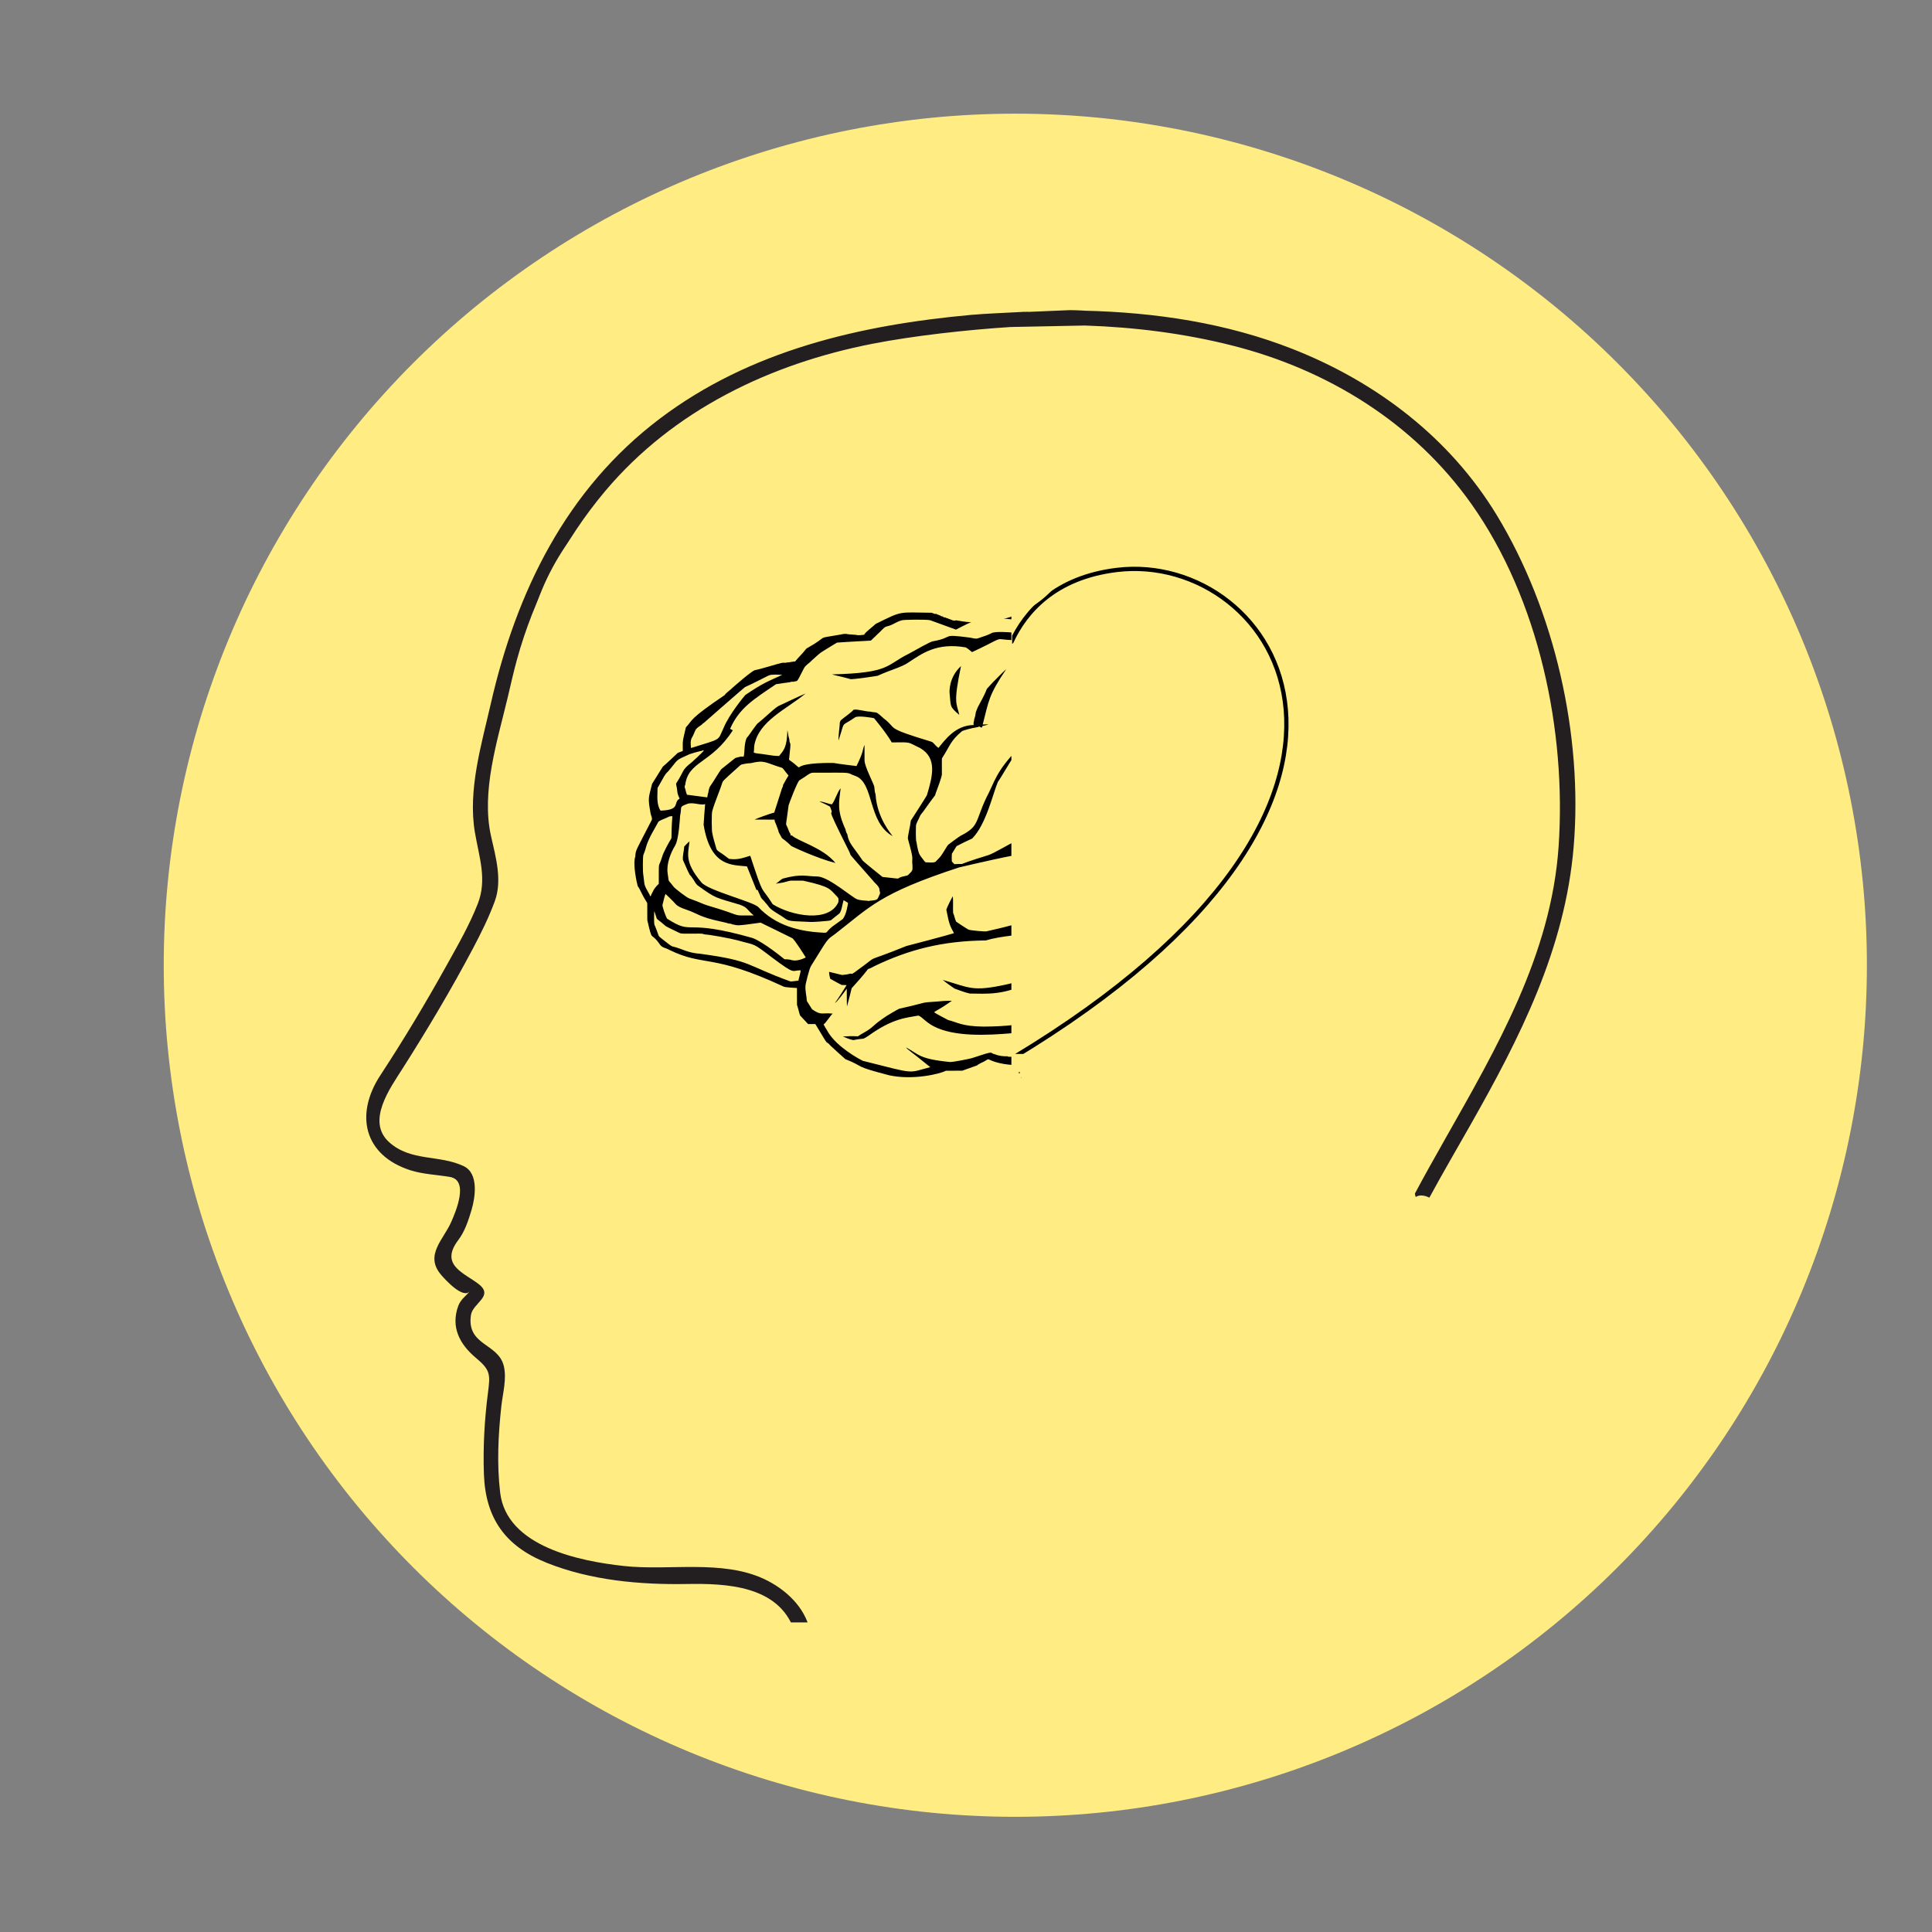<svg xmlns="http://www.w3.org/2000/svg" xmlns:xlink="http://www.w3.org/1999/xlink" width="500" zoomAndPan="magnify" viewBox="0 0 375 375" height="500" preserveAspectRatio="xMidYMid meet" version="1.0"><rect x="0" y="0" width="375" height="375" fill="#808080" stroke="none"/><defs><clipPath id="id1"><path d="M 31.781 22.062 L 362.363 22.062 L 362.363 352.645 L 31.781 352.645 Z M 31.781 22.062 " clip-rule="nonzero"/></clipPath><clipPath id="id2"><path d="M 71 60.008 L 305.898 60.008 L 305.898 314.906 L 71 314.906 Z M 71 60.008 " clip-rule="nonzero"/></clipPath><clipPath id="id3"><path d="M 101.52 85.023 L 197.195 85.023 L 197.195 180.699 L 101.52 180.699 Z M 101.52 85.023 " clip-rule="nonzero"/></clipPath><clipPath id="id4"><path d="M 131.477 141.543 L 209.305 141.543 L 209.305 219.367 L 131.477 219.367 Z M 131.477 141.543 " clip-rule="nonzero"/></clipPath><clipPath id="id5"><path d="M 149.281 80.832 L 201.402 80.832 L 201.402 132.953 L 149.281 132.953 Z M 149.281 80.832 " clip-rule="nonzero"/></clipPath><clipPath id="id6"><path d="M 123.059 114.277 L 196.309 114.277 L 196.309 212.801 L 123.059 212.801 Z M 123.059 114.277 " clip-rule="nonzero"/></clipPath><clipPath id="id7"><path d="M 161.141 121.156 L 196.309 121.156 L 196.309 133.531 L 161.141 133.531 Z M 161.141 121.156 " clip-rule="nonzero"/></clipPath><clipPath id="id8"><path d="M 182.082 185 L 196.309 185 L 196.309 194.457 L 182.082 194.457 Z M 182.082 185 " clip-rule="nonzero"/></clipPath><clipPath id="id9"><path d="M 163.043 194 L 196.309 194 L 196.309 202 L 163.043 202 Z M 163.043 194 " clip-rule="nonzero"/></clipPath><clipPath id="id10"><path d="M 190.652 199.219 L 294 199.219 L 294 337 L 190.652 337 Z M 190.652 199.219 " clip-rule="nonzero"/></clipPath><clipPath id="id11"><path d="M 187.32 216.258 L 265.449 196.121 L 297.344 319.887 L 219.215 340.023 Z M 187.32 216.258 " clip-rule="nonzero"/></clipPath><clipPath id="id12"><path d="M 130.676 208 L 210.645 208 L 210.645 254 L 130.676 254 Z M 130.676 208 " clip-rule="nonzero"/></clipPath><clipPath id="id13"><path d="M 127.137 224.988 L 205.27 204.852 L 213.645 237.352 L 135.512 257.484 Z M 127.137 224.988 " clip-rule="nonzero"/></clipPath><clipPath id="id14"><path d="M 197.039 85.023 L 277.723 85.023 L 277.723 219.254 L 197.039 219.254 Z M 197.039 85.023 " clip-rule="nonzero"/></clipPath><clipPath id="id15"><path d="M 196.457 110 L 250.629 110 L 250.629 204.566 L 196.457 204.566 Z M 196.457 110 " clip-rule="nonzero"/></clipPath><clipPath id="id16"><path d="M 169.672 80.832 L 209.656 80.832 L 209.656 120.816 L 169.672 120.816 Z M 169.672 80.832 " clip-rule="nonzero"/></clipPath></defs><g clip-path="url(#id1)"><path fill="#ffec83" d="M 362.363 187.352 C 362.363 190.055 362.297 192.758 362.164 195.465 C 362.031 198.168 361.832 200.863 361.566 203.555 C 361.301 206.246 360.969 208.93 360.57 211.605 C 360.176 214.281 359.711 216.945 359.184 219.598 C 358.66 222.254 358.066 224.891 357.406 227.516 C 356.754 230.141 356.031 232.742 355.246 235.336 C 354.457 237.922 353.609 240.488 352.699 243.035 C 351.789 245.586 350.812 248.105 349.781 250.609 C 348.746 253.105 347.648 255.578 346.492 258.023 C 345.336 260.469 344.121 262.883 342.844 265.27 C 341.57 267.656 340.238 270.008 338.848 272.328 C 337.457 274.648 336.008 276.934 334.508 279.184 C 333.004 281.434 331.445 283.641 329.832 285.816 C 328.223 287.988 326.559 290.121 324.844 292.215 C 323.129 294.305 321.359 296.348 319.543 298.352 C 317.727 300.359 315.859 302.316 313.949 304.23 C 312.039 306.145 310.078 308.008 308.074 309.824 C 306.07 311.641 304.02 313.406 301.93 315.125 C 299.84 316.84 297.707 318.504 295.535 320.117 C 293.363 321.727 291.148 323.285 288.898 324.785 C 286.652 326.289 284.367 327.734 282.047 329.125 C 279.727 330.516 277.375 331.852 274.988 333.129 C 272.605 334.402 270.188 335.617 267.742 336.773 C 265.297 337.934 262.824 339.023 260.324 340.062 C 257.828 341.098 255.301 342.07 252.758 342.98 C 250.211 343.895 247.641 344.742 245.051 345.527 C 242.465 346.309 239.859 347.031 237.23 347.691 C 234.609 348.348 231.969 348.941 229.32 349.469 C 226.664 349.996 224 350.457 221.324 350.855 C 218.648 351.254 215.965 351.582 213.273 351.848 C 210.578 352.113 207.883 352.312 205.18 352.441 C 202.48 352.578 199.777 352.645 197.074 352.645 C 194.367 352.645 191.664 352.578 188.961 352.441 C 186.258 352.312 183.562 352.113 180.871 351.848 C 178.18 351.582 175.492 351.254 172.82 350.855 C 170.141 350.457 167.48 349.996 164.824 349.469 C 162.172 348.941 159.531 348.348 156.91 347.691 C 154.285 347.031 151.68 346.309 149.09 345.527 C 146.504 344.742 143.934 343.895 141.387 342.98 C 138.84 342.07 136.316 341.098 133.816 340.062 C 131.316 339.023 128.844 337.934 126.402 336.773 C 123.957 335.617 121.539 334.402 119.152 333.129 C 116.766 331.852 114.418 330.516 112.098 329.125 C 109.777 327.734 107.488 326.289 105.242 324.785 C 102.992 323.285 100.781 321.727 98.609 320.117 C 96.438 318.504 94.301 316.84 92.211 315.125 C 90.121 313.406 88.074 311.641 86.07 309.824 C 84.062 308.008 82.105 306.145 80.191 304.23 C 78.281 302.316 76.414 300.359 74.602 298.352 C 72.781 296.348 71.016 294.305 69.301 292.211 C 67.582 290.121 65.922 287.988 64.309 285.816 C 62.695 283.641 61.137 281.434 59.637 279.184 C 58.133 276.934 56.688 274.648 55.297 272.328 C 53.906 270.008 52.574 267.656 51.297 265.27 C 50.023 262.883 48.809 260.469 47.648 258.023 C 46.492 255.578 45.398 253.105 44.363 250.605 C 43.328 248.105 42.355 245.586 41.445 243.035 C 40.531 240.488 39.684 237.922 38.895 235.336 C 38.113 232.742 37.391 230.141 36.734 227.516 C 36.078 224.891 35.48 222.254 34.957 219.598 C 34.43 216.945 33.965 214.281 33.57 211.605 C 33.172 208.93 32.844 206.246 32.578 203.555 C 32.309 200.863 32.113 198.168 31.98 195.465 C 31.844 192.758 31.781 190.055 31.781 187.352 C 31.781 184.648 31.844 181.945 31.98 179.242 C 32.113 176.539 32.309 173.844 32.578 171.148 C 32.844 168.457 33.172 165.777 33.57 163.098 C 33.965 160.426 34.43 157.758 34.957 155.105 C 35.48 152.453 36.078 149.816 36.734 147.191 C 37.391 144.566 38.113 141.961 38.895 139.371 C 39.684 136.781 40.531 134.215 41.445 131.668 C 42.355 129.121 43.328 126.598 44.363 124.098 C 45.398 121.598 46.492 119.129 47.648 116.68 C 48.809 114.234 50.023 111.82 51.297 109.434 C 52.574 107.051 53.906 104.695 55.297 102.375 C 56.688 100.055 58.133 97.77 59.637 95.523 C 61.137 93.273 62.695 91.062 64.309 88.887 C 65.922 86.715 67.582 84.586 69.301 82.492 C 71.016 80.402 72.781 78.355 74.602 76.352 C 76.414 74.348 78.281 72.387 80.191 70.477 C 82.105 68.562 84.062 66.699 86.07 64.879 C 88.074 63.062 90.121 61.297 92.211 59.578 C 94.301 57.867 96.438 56.199 98.609 54.59 C 100.781 52.98 102.992 51.422 105.242 49.918 C 107.488 48.418 109.777 46.969 112.098 45.578 C 114.418 44.188 116.766 42.852 119.152 41.578 C 121.539 40.301 123.957 39.086 126.402 37.93 C 128.844 36.773 131.316 35.68 133.816 34.641 C 136.316 33.609 138.84 32.633 141.387 31.723 C 143.934 30.812 146.504 29.965 149.09 29.18 C 151.68 28.395 154.285 27.672 156.91 27.016 C 159.531 26.355 162.172 25.766 164.824 25.238 C 167.48 24.711 170.141 24.25 172.82 23.852 C 175.492 23.453 178.18 23.121 180.871 22.855 C 183.562 22.594 186.258 22.391 188.961 22.262 C 191.664 22.129 194.367 22.062 197.074 22.062 C 199.777 22.062 202.48 22.129 205.18 22.262 C 207.883 22.391 210.578 22.594 213.273 22.855 C 215.965 23.121 218.648 23.453 221.324 23.852 C 224 24.25 226.664 24.711 229.32 25.238 C 231.969 25.766 234.609 26.355 237.23 27.016 C 239.859 27.672 242.465 28.395 245.051 29.18 C 247.641 29.965 250.211 30.812 252.758 31.723 C 255.301 32.633 257.828 33.609 260.324 34.641 C 262.824 35.68 265.297 36.773 267.742 37.93 C 270.188 39.086 272.605 40.301 274.988 41.578 C 277.375 42.852 279.727 44.188 282.047 45.578 C 284.367 46.969 286.652 48.418 288.898 49.918 C 291.148 51.422 293.363 52.98 295.535 54.59 C 297.707 56.199 299.84 57.867 301.93 59.578 C 304.02 61.297 306.07 63.062 308.074 64.879 C 310.078 66.699 312.039 68.562 313.949 70.477 C 315.859 72.387 317.727 74.348 319.543 76.352 C 321.359 78.355 323.129 80.402 324.844 82.492 C 326.559 84.586 328.223 86.715 329.832 88.887 C 331.445 91.062 333.004 93.273 334.508 95.523 C 336.008 97.77 337.457 100.055 338.848 102.375 C 340.238 104.695 341.57 107.051 342.844 109.434 C 344.121 111.82 345.336 114.234 346.492 116.68 C 347.648 119.129 348.746 121.598 349.781 124.098 C 350.812 126.598 351.789 129.121 352.699 131.668 C 353.609 134.215 354.457 136.781 355.246 139.371 C 356.031 141.961 356.754 144.566 357.406 147.191 C 358.066 149.816 358.66 152.453 359.184 155.105 C 359.711 157.758 360.176 160.426 360.57 163.098 C 360.969 165.777 361.301 168.457 361.566 171.148 C 361.832 173.844 362.031 176.539 362.164 179.242 C 362.297 181.945 362.363 184.648 362.363 187.352 Z M 362.363 187.352 " fill-opacity="1" fill-rule="nonzero"/></g><g clip-path="url(#id2)"><path fill="#231f20" d="M 307.691 375.762 C 299.984 360.977 292.508 346.074 285.094 331.133 C 276.266 313.348 265.703 293.859 264.961 273.48 C 264.891 271.621 264.758 267.801 264.625 267.684 C 264.633 260.188 264.523 252.488 261.859 245.25 C 259.008 237.504 252.383 232.035 246.391 227.512 C 239.32 222.176 231.465 217.625 223.664 214.352 C 219.695 212.688 215.516 211.406 211.473 210.16 L 209.691 209.613 C 207.25 208.855 205.227 208.207 203.312 207.57 C 201.23 206.879 198.859 206.039 198.602 205.871 L 198.422 205.742 C 198.375 205.699 198.316 205.66 198.234 205.617 L 198.129 205.566 C 178.418 198.402 162.195 188.215 149.918 175.297 C 138.367 163.137 127.41 143.562 131.309 125.09 C 134.273 111.047 145.957 98.492 160.391 93.852 C 163.484 92.859 166.652 92.352 169.809 92.352 C 173.742 92.352 177.492 93.129 180.945 94.668 C 188.008 97.805 193.531 104.496 197.375 114.547 C 197.566 115.047 198.023 115.359 198.57 115.359 L 198.676 115.359 C 199.223 115.359 199.68 115.047 199.875 114.547 C 203.715 104.496 209.246 97.805 216.305 94.668 C 219.758 93.129 223.508 92.352 227.441 92.352 C 230.594 92.352 233.762 92.859 236.855 93.852 C 251.289 98.492 262.973 111.047 265.941 125.09 C 269.836 143.562 258.879 163.137 247.328 175.297 C 244.02 178.777 232.344 187.398 226.73 191.531 C 225.703 192.289 224.891 192.891 224.379 193.273 C 221.961 195.086 219.406 196.793 216.93 198.441 C 214.777 199.883 189.301 214 187.176 215.555 C 186.715 215.891 186.535 216.461 186.711 217.004 C 186.887 217.527 187.328 217.875 187.816 217.879 C 188.051 217.879 188.285 217.793 188.496 217.641 C 190.875 215.914 216.605 201.605 219.008 199.992 C 220.48 199.004 221.957 198.016 223.418 197.004 C 223.77 196.762 224.34 196.395 225.102 195.914 C 246.832 182.062 260.281 167.359 265.066 152.207 C 270.98 133.504 269.953 121.082 261.527 109.328 C 253.203 97.727 240.605 90.281 228.641 89.891 C 228.293 89.879 227.941 89.871 227.598 89.871 C 214.988 89.871 204.73 97.414 198.625 111.129 C 192.523 97.414 182.262 89.871 169.652 89.871 C 169.305 89.871 168.957 89.879 168.605 89.891 C 156.648 90.281 144.047 97.727 135.723 109.328 C 127.246 121.156 126.02 135.988 132.188 152.23 C 137.949 167.398 149.555 180.977 166.699 192.586 C 175.254 198.387 185.242 203.418 196.387 207.551 C 196.871 208.047 199.074 208.902 208.488 211.828 L 209.008 211.988 C 219.98 215.398 228.168 218.875 235.551 223.25 C 243.473 227.938 252.266 233.824 257.477 241.91 C 262.246 249.324 262.199 258.973 262.16 267.484 L 262.156 268.492 C 262.039 270.148 261.992 271.809 262.035 273.48 C 262.516 291.859 271.371 309.914 279.301 326.02 C 287.512 342.676 295.848 359.281 304.402 375.762 L 143.32 375.762 C 149.656 367.832 153.25 357.156 155.41 347.551 C 157.551 338.051 159.207 326.141 157.219 316.531 C 156.266 311.918 152.41 308.406 148.32 306.488 C 140.148 302.668 129.879 304.922 121.113 303.961 C 112.574 303.031 98.332 300.23 97.082 289.727 C 96.418 284.18 96.707 278.422 97.316 272.883 C 97.594 270.383 98.402 267.578 97.77 265.07 C 96.648 260.676 90.523 261.191 91.414 255.234 C 91.762 252.918 95.938 251.59 92.914 249.246 C 90.102 247.07 85.277 245.551 88.941 240.711 C 90.23 239.02 90.945 236.812 91.539 234.801 C 92.254 232.371 92.941 227.762 90.031 226.363 C 85.312 224.086 79.773 225.512 75.539 221.703 C 71.008 217.625 75.758 211.16 78.176 207.348 C 83 199.758 87.617 192 91.824 184.051 C 93.387 181.09 94.891 178.07 96.043 174.914 C 97.531 170.844 96.215 166.332 95.305 162.273 C 93.375 153.633 96.516 143.898 98.523 135.465 C 99.109 132.996 99.66 130.512 100.332 128.062 C 103.633 116.062 109.48 104.801 117.496 95.285 C 130.715 79.594 149.516 70.59 169.379 66.719 C 177.398 65.156 187.574 64.031 196.117 63.473 L 210.574 63.184 C 220.258 63.504 229.863 64.711 239.184 67.07 C 257.75 71.766 274.461 82.086 285.602 97.828 C 298.734 116.367 304.059 141.945 302.523 164.324 C 301.082 185.316 290.48 203.438 280.367 221.312 C 278.383 224.82 276.348 228.426 274.395 232.113 C 274.52 232.188 274.645 232.266 274.773 232.336 C 275.559 231.855 276.504 232.004 277.441 232.461 C 280.043 227.664 282.773 223.004 285.332 218.488 C 295.023 201.402 303.785 184.23 305.449 164.324 C 307.254 142.73 301.785 118.547 290.527 99.996 C 281.395 84.961 267.195 74.16 250.969 67.77 C 238.121 62.703 224.293 60.625 210.453 60.305 L 210.453 60.297 C 210.453 60.297 208.672 60.191 207.664 60.199 L 207.668 60.195 L 207.648 60.199 C 207.438 60.199 207.258 60.207 207.137 60.219 L 199.656 60.535 C 199.656 60.504 199.125 60.535 198.523 60.535 L 198.434 60.535 L 198.379 60.547 C 195.73 60.688 191.082 60.883 188.531 61.113 C 166.988 63.078 145.656 67.984 128.105 81.234 C 109.875 94.996 100.211 114.898 95.254 136.625 C 93.434 144.586 90.789 153.363 92.176 161.551 C 92.988 166.379 94.59 170.703 92.73 175.434 C 91.098 179.605 88.801 183.574 86.625 187.484 C 82.621 194.695 78.352 201.805 73.832 208.703 C 68.805 216.355 70.664 224.246 79.625 227.137 C 82.121 227.938 84.781 228.004 87.348 228.449 C 91.074 229.098 88.445 235.207 87.594 237.156 C 86.102 240.598 82.355 243.602 85.605 247.43 C 86.418 248.379 89.871 252.207 91.199 250.625 C 90.391 251.59 89.398 252.238 88.941 253.492 C 87.465 257.574 89.203 260.902 92.355 263.547 C 95.191 265.918 95.18 266.727 94.719 270.293 C 94.035 275.566 93.746 280.789 93.926 286.109 C 94.219 294.672 98.062 300.125 106.125 303.344 C 114.691 306.762 124.199 307.613 133.352 307.453 C 140.996 307.32 151.023 307.754 154.113 316.309 C 155.301 319.605 154.742 323.832 154.727 327.27 C 154.699 333.832 153.941 340.363 152.59 346.773 C 150.887 354.871 147.922 362.742 143.688 369.859 C 142.465 371.906 141.117 373.996 139.488 375.762 C 138.887 376.418 139.488 379.074 139.488 379.074 L 308.031 379.074 L 308.031 375.762 L 307.691 375.762 " fill-opacity="1" fill-rule="nonzero"/></g><g clip-path="url(#id3)"><path fill="#ffec83" d="M 197.195 132.863 C 197.195 134.426 197.117 135.992 196.965 137.551 C 196.812 139.109 196.582 140.656 196.277 142.195 C 195.973 143.73 195.59 145.25 195.137 146.746 C 194.684 148.246 194.152 149.723 193.555 151.168 C 192.957 152.617 192.289 154.027 191.547 155.41 C 190.809 156.797 190.004 158.133 189.133 159.441 C 188.262 160.742 187.332 161.996 186.336 163.211 C 185.344 164.418 184.293 165.578 183.184 166.688 C 182.074 167.797 180.918 168.848 179.707 169.84 C 178.496 170.832 177.238 171.766 175.938 172.637 C 174.633 173.508 173.293 174.312 171.91 175.051 C 170.527 175.789 169.113 176.457 167.664 177.059 C 166.219 177.656 164.742 178.188 163.242 178.641 C 161.746 179.094 160.227 179.477 158.691 179.781 C 157.152 180.086 155.605 180.316 154.047 180.469 C 152.488 180.621 150.922 180.699 149.359 180.699 C 147.793 180.699 146.227 180.621 144.668 180.469 C 143.109 180.316 141.562 180.086 140.023 179.781 C 138.488 179.477 136.973 179.094 135.473 178.641 C 133.973 178.188 132.496 177.656 131.051 177.059 C 129.605 176.457 128.191 175.789 126.809 175.051 C 125.426 174.312 124.086 173.508 122.781 172.637 C 121.477 171.766 120.223 170.832 119.008 169.84 C 117.801 168.848 116.641 167.797 115.531 166.688 C 114.426 165.578 113.371 164.418 112.379 163.211 C 111.387 161.996 110.453 160.742 109.582 159.441 C 108.711 158.133 107.91 156.797 107.168 155.41 C 106.43 154.027 105.758 152.617 105.16 151.168 C 104.562 149.723 104.035 148.246 103.582 146.746 C 103.125 145.25 102.742 143.73 102.438 142.195 C 102.133 140.656 101.902 139.109 101.75 137.551 C 101.598 135.992 101.52 134.426 101.52 132.863 C 101.52 131.297 101.598 129.73 101.75 128.172 C 101.902 126.613 102.133 125.062 102.438 123.527 C 102.742 121.992 103.125 120.473 103.582 118.977 C 104.035 117.477 104.562 116 105.16 114.555 C 105.758 113.109 106.43 111.691 107.168 110.312 C 107.91 108.926 108.711 107.586 109.582 106.285 C 110.453 104.98 111.387 103.727 112.379 102.512 C 113.371 101.301 114.426 100.145 115.531 99.035 C 116.641 97.926 117.801 96.875 119.008 95.883 C 120.223 94.891 121.477 93.957 122.781 93.086 C 124.086 92.215 125.426 91.41 126.809 90.672 C 128.191 89.934 129.605 89.262 131.051 88.664 C 132.496 88.066 133.973 87.539 135.473 87.082 C 136.973 86.629 138.488 86.246 140.023 85.941 C 141.562 85.637 143.109 85.406 144.668 85.254 C 146.227 85.102 147.793 85.023 149.359 85.023 C 150.922 85.023 152.488 85.102 154.047 85.254 C 155.605 85.406 157.152 85.637 158.691 85.941 C 160.227 86.246 161.746 86.629 163.242 87.082 C 164.742 87.539 166.219 88.066 167.664 88.664 C 169.113 89.262 170.527 89.934 171.91 90.672 C 173.293 91.41 174.633 92.215 175.938 93.086 C 177.238 93.957 178.496 94.891 179.707 95.883 C 180.918 96.875 182.074 97.926 183.184 99.035 C 184.293 100.145 185.344 101.301 186.336 102.512 C 187.332 103.727 188.262 104.98 189.133 106.285 C 190.004 107.586 190.809 108.926 191.547 110.312 C 192.289 111.691 192.957 113.109 193.555 114.555 C 194.152 116 194.684 117.477 195.137 118.977 C 195.59 120.473 195.973 121.992 196.277 123.527 C 196.582 125.062 196.812 126.613 196.965 128.172 C 197.117 129.73 197.195 131.297 197.195 132.863 Z M 197.195 132.863 " fill-opacity="1" fill-rule="nonzero"/></g><g clip-path="url(#id4)"><path fill="#ffec83" d="M 209.305 180.453 C 209.305 181.727 209.242 182.996 209.113 184.266 C 208.992 185.535 208.805 186.793 208.559 188.043 C 208.309 189.293 208 190.527 207.629 191.746 C 207.258 192.969 206.828 194.164 206.34 195.344 C 205.852 196.523 205.309 197.672 204.707 198.797 C 204.109 199.922 203.453 201.012 202.746 202.07 C 202.039 203.133 201.277 204.152 200.473 205.141 C 199.66 206.125 198.805 207.066 197.906 207.969 C 197.008 208.867 196.062 209.723 195.078 210.531 C 194.09 211.344 193.066 212.102 192.008 212.809 C 190.949 213.516 189.859 214.172 188.734 214.77 C 187.609 215.375 186.461 215.918 185.281 216.402 C 184.105 216.891 182.906 217.32 181.684 217.691 C 180.465 218.062 179.23 218.371 177.98 218.621 C 176.73 218.863 175.477 219.055 174.203 219.176 C 172.934 219.305 171.668 219.367 170.391 219.367 C 169.117 219.367 167.844 219.305 166.574 219.176 C 165.309 219.055 164.051 218.863 162.797 218.621 C 161.547 218.371 160.312 218.062 159.094 217.691 C 157.875 217.32 156.676 216.891 155.496 216.402 C 154.324 215.918 153.168 215.375 152.047 214.77 C 150.922 214.172 149.832 213.516 148.77 212.809 C 147.711 212.102 146.688 211.344 145.707 210.531 C 144.719 209.723 143.777 208.867 142.875 207.969 C 141.973 207.066 141.117 206.125 140.309 205.141 C 139.504 204.152 138.746 203.133 138.035 202.07 C 137.328 201.012 136.672 199.922 136.07 198.797 C 135.473 197.672 134.93 196.523 134.438 195.344 C 133.953 194.164 133.523 192.969 133.152 191.746 C 132.785 190.527 132.477 189.293 132.227 188.043 C 131.977 186.793 131.789 185.535 131.664 184.266 C 131.543 182.996 131.477 181.727 131.477 180.453 C 131.477 179.18 131.543 177.906 131.664 176.641 C 131.789 175.371 131.977 174.109 132.227 172.859 C 132.477 171.609 132.785 170.375 133.152 169.156 C 133.523 167.938 133.953 166.738 134.438 165.562 C 134.93 164.387 135.473 163.234 136.07 162.109 C 136.672 160.988 137.328 159.895 138.035 158.832 C 138.746 157.773 139.504 156.75 140.309 155.766 C 141.117 154.781 141.973 153.84 142.875 152.934 C 143.777 152.035 144.719 151.18 145.707 150.375 C 146.688 149.562 147.711 148.809 148.77 148.098 C 149.832 147.391 150.922 146.734 152.047 146.133 C 153.168 145.535 154.324 144.988 155.496 144.5 C 156.676 144.016 157.875 143.586 159.094 143.215 C 160.312 142.848 161.547 142.539 162.797 142.289 C 164.051 142.039 165.309 141.855 166.574 141.727 C 167.844 141.602 169.117 141.543 170.391 141.543 C 171.668 141.543 172.934 141.602 174.203 141.727 C 175.477 141.855 176.73 142.039 177.98 142.289 C 179.23 142.539 180.465 142.848 181.684 143.215 C 182.906 143.586 184.105 144.016 185.281 144.5 C 186.461 144.988 187.609 145.535 188.734 146.133 C 189.859 146.734 190.949 147.391 192.008 148.098 C 193.066 148.809 194.09 149.562 195.078 150.375 C 196.062 151.18 197.008 152.035 197.906 152.934 C 198.805 153.84 199.66 154.781 200.473 155.766 C 201.277 156.75 202.039 157.773 202.746 158.832 C 203.453 159.895 204.109 160.988 204.707 162.109 C 205.309 163.234 205.852 164.387 206.34 165.562 C 206.828 166.738 207.258 167.938 207.629 169.156 C 208 170.375 208.309 171.609 208.559 172.859 C 208.805 174.109 208.992 175.371 209.113 176.641 C 209.242 177.906 209.305 179.18 209.305 180.453 Z M 209.305 180.453 " fill-opacity="1" fill-rule="nonzero"/></g><g clip-path="url(#id5)"><path fill="#ffec83" d="M 201.402 106.895 C 201.402 107.746 201.359 108.598 201.277 109.445 C 201.195 110.297 201.066 111.141 200.898 111.977 C 200.734 112.812 200.527 113.641 200.277 114.457 C 200.031 115.273 199.742 116.074 199.418 116.863 C 199.09 117.652 198.723 118.426 198.324 119.176 C 197.922 119.93 197.48 120.66 197.012 121.371 C 196.535 122.082 196.027 122.766 195.484 123.422 C 194.941 124.086 194.371 124.719 193.766 125.32 C 193.164 125.922 192.531 126.496 191.875 127.039 C 191.211 127.578 190.527 128.086 189.816 128.559 C 189.109 129.035 188.379 129.473 187.625 129.875 C 186.871 130.277 186.102 130.641 185.316 130.969 C 184.527 131.297 183.723 131.582 182.906 131.832 C 182.086 132.078 181.262 132.285 180.426 132.453 C 179.586 132.621 178.742 132.742 177.895 132.828 C 177.043 132.91 176.191 132.953 175.34 132.953 C 174.484 132.953 173.633 132.91 172.785 132.828 C 171.934 132.742 171.094 132.621 170.258 132.453 C 169.418 132.285 168.59 132.078 167.773 131.832 C 166.957 131.582 166.156 131.297 165.367 130.969 C 164.578 130.641 163.809 130.277 163.055 129.875 C 162.305 129.473 161.57 129.035 160.859 128.559 C 160.152 128.086 159.465 127.578 158.809 127.039 C 158.148 126.496 157.516 125.922 156.91 125.32 C 156.309 124.719 155.734 124.086 155.195 123.422 C 154.652 122.766 154.145 122.082 153.672 121.371 C 153.195 120.66 152.758 119.93 152.355 119.176 C 151.953 118.426 151.59 117.652 151.262 116.863 C 150.934 116.074 150.648 115.273 150.402 114.457 C 150.152 113.641 149.945 112.812 149.777 111.977 C 149.613 111.141 149.488 110.297 149.406 109.445 C 149.32 108.598 149.281 107.746 149.281 106.895 C 149.281 106.039 149.32 105.188 149.406 104.34 C 149.488 103.488 149.613 102.645 149.777 101.805 C 149.945 100.969 150.152 100.145 150.402 99.324 C 150.648 98.512 150.934 97.707 151.262 96.918 C 151.59 96.133 151.953 95.359 152.355 94.605 C 152.758 93.855 153.195 93.121 153.672 92.414 C 154.145 91.703 154.652 91.02 155.195 90.359 C 155.734 89.699 156.309 89.066 156.91 88.465 C 157.516 87.859 158.148 87.289 158.809 86.746 C 159.465 86.207 160.152 85.695 160.859 85.223 C 161.57 84.75 162.305 84.309 163.055 83.906 C 163.809 83.508 164.578 83.141 165.367 82.816 C 166.156 82.488 166.957 82.199 167.773 81.953 C 168.59 81.707 169.418 81.5 170.258 81.332 C 171.094 81.164 171.934 81.039 172.785 80.957 C 173.633 80.875 174.484 80.832 175.34 80.832 C 176.191 80.832 177.043 80.875 177.895 80.957 C 178.742 81.039 179.586 81.164 180.426 81.332 C 181.262 81.5 182.086 81.707 182.906 81.953 C 183.723 82.199 184.527 82.488 185.316 82.816 C 186.102 83.141 186.871 83.508 187.625 83.906 C 188.379 84.309 189.109 84.75 189.816 85.223 C 190.527 85.695 191.211 86.207 191.875 86.746 C 192.531 87.289 193.164 87.859 193.766 88.465 C 194.371 89.066 194.941 89.699 195.484 90.359 C 196.027 91.02 196.535 91.703 197.012 92.414 C 197.48 93.121 197.922 93.855 198.324 94.605 C 198.723 95.359 199.09 96.133 199.418 96.918 C 199.742 97.707 200.031 98.512 200.277 99.324 C 200.527 100.145 200.734 100.969 200.898 101.805 C 201.066 102.645 201.195 103.488 201.277 104.34 C 201.359 105.188 201.402 106.039 201.402 106.895 Z M 201.402 106.895 " fill-opacity="1" fill-rule="nonzero"/></g><g clip-path="url(#id6)"><path fill="#000000" d="M 186.465 114.578 C 190.23 113.586 195.109 114.977 197.238 115.359 C 200.262 116.246 207.605 115.746 208.699 115.918 C 208.258 115.914 202.637 115.844 202.148 116.035 C 203.016 116.348 203.496 116.215 204.344 116.242 C 212.242 116.168 206.523 115.953 223.391 119.5 C 224.113 119.656 224.859 119.711 225.566 119.945 C 225.566 119.945 230.758 123.641 230.758 123.641 C 232.977 124.375 239.191 126.094 239.301 126.109 C 239.484 126.43 239.27 126.18 241.629 128.539 C 241.949 128.871 242.07 129.434 242.555 129.574 C 247.32 131.609 244.086 129.684 249.93 133.633 C 249.98 133.664 252.352 135.234 252.414 135.25 C 252.434 135.305 255.617 139.246 256.43 140.195 C 256.445 140.254 258.164 144.523 258.496 144.953 C 261.707 147.258 261.332 145.719 264.805 150.492 C 265.953 155.391 265.316 154.398 267.168 157.418 C 267.398 157.73 267.473 158.121 267.574 158.488 C 269.223 163.652 268.785 162.215 268.855 163.363 C 272.426 168.59 272.328 179.621 272.613 180.355 C 272.711 181.402 271.562 189.066 271.547 189.125 C 270.066 194.191 269.852 193.727 270.711 197.57 C 270.805 197.852 270.262 200.109 270.141 200.879 C 269.062 203.496 267.324 205.402 263.539 210.562 C 263.539 210.562 260.043 212.16 260.043 212.16 C 260.043 212.16 255.465 212.766 255.465 212.766 C 255.18 212.59 253.656 211.965 253.051 211.559 C 251.809 211.316 250.555 211.109 249.309 210.883 C 246.832 210.656 244.25 208.512 242.883 208.352 C 240.613 208.012 238.336 207.777 236.062 207.473 C 235.883 207.391 232.324 205.543 232.316 205.539 C 231.547 204.375 230.762 203.215 230.004 202.047 C 229.172 202.379 227.383 201.879 226.789 201.883 C 226.355 201.566 225.926 201.234 225.484 200.93 C 218.836 203.895 215.234 203.105 213.566 203.41 C 209.66 205.355 211.809 204.992 205.418 204.941 C 205.129 204.844 204.824 204.871 204.527 204.848 C 204.246 204.746 203.016 204.703 202.715 204.703 C 202.371 204.879 200.574 206.195 200.535 206.234 C 200.402 206.285 198.129 206.766 198.008 206.785 C 197.383 206.695 194.484 206.852 191.914 205.629 C 191.75 205.539 191.602 205.711 191.461 205.77 C 190.883 206.176 190.164 206.355 189.617 206.809 C 189.605 206.812 186.828 207.789 186.77 207.82 C 185.707 207.84 184.648 207.812 183.59 207.832 C 182.484 208.43 177.258 209.715 172.602 208.715 C 165.348 206.832 168.102 207.18 164.078 205.574 C 163.875 205.422 161.301 203.066 161.23 202.988 C 159.883 201.445 161.453 204.094 158.262 198.773 C 157.793 198.773 157.324 198.773 156.855 198.773 C 156.855 198.773 155.289 197.094 155.289 197.094 C 155.062 196.422 154.93 195.723 154.699 195.051 C 154.676 193.961 154.699 192.867 154.691 191.773 C 154.422 191.77 152.367 191.633 152.152 191.52 C 137.957 184.922 136.844 187.742 129.902 184.367 C 129.062 183.898 128.621 184.008 128.121 183.379 C 126.207 180.59 126.711 183.23 125.641 178.598 C 125.609 175.359 125.68 175.34 125.586 175.203 C 124.344 173.234 124.406 172.867 123.777 171.984 C 123.625 171.426 122.77 167.73 123.32 166.238 C 123.348 164.973 123.465 165.094 126.512 159.148 C 126.641 158.754 126.391 158.383 126.305 158.008 C 125.695 154.73 125.895 154.941 126.57 152.141 C 126.57 152.141 128.66 148.797 128.66 148.797 C 128.93 148.625 131.516 146.172 131.574 146.121 C 131.891 145.996 132.211 145.883 132.531 145.766 C 132.551 143.801 132.352 144.41 133.129 141.184 C 134.543 139.672 133.641 139.668 140.668 134.91 C 140.953 134.449 141.797 133.918 142.238 133.438 C 142.297 133.406 145.734 130.336 146.535 130.07 C 147.551 129.918 151.23 128.738 151.824 128.645 C 152.156 128.621 152.496 128.684 152.82 128.578 C 153.336 128.578 153.828 128.387 154.34 128.387 C 154.906 127.656 155.609 127.055 156.535 125.879 C 161.312 123.215 157.867 124.074 163.176 123.164 C 163.652 123.043 164.16 122.973 164.637 123.109 C 164.637 123.109 166.16 123.227 166.16 123.227 C 166.668 123.387 167.199 123.234 167.719 123.207 C 168.023 122.633 169.391 121.668 169.98 121.094 C 175.332 118.453 174.293 118.883 180.855 118.934 C 181.086 119.031 181.316 119.133 181.562 119.199 C 181.754 118.758 184.266 115.184 184.539 115.117 C 185.176 114.93 185.84 114.816 186.465 114.578 M 188.414 115.379 C 187.977 115.48 187.539 115.578 187.109 115.703 C 186.844 115.684 186.586 115.758 186.348 115.879 C 185.75 115.996 183.422 119.387 183.371 119.695 C 183.305 119.605 183.078 119.582 183.055 119.711 C 183.109 119.793 183.266 119.871 183.352 119.797 C 183.762 119.98 184.199 120.098 184.613 120.285 C 184.875 120.387 185.18 120.559 185.465 120.406 C 185.465 120.406 189.207 119.039 190 118.699 C 190.059 118.676 194.051 117.914 198.781 118.902 C 199.691 118.961 202.516 118.848 203.707 118.973 C 203.539 119.039 203.367 119.094 203.199 119.152 C 202.902 119.152 202.617 119.219 202.336 119.293 C 197.027 120.77 196.969 120.137 194.613 120.082 C 194.117 119.824 193.543 120.043 193.02 120.059 C 189.949 120.02 189.438 120.184 185.551 122.207 C 185.547 122.207 180.664 120.418 180.574 120.395 C 180.191 120.215 175.246 120.258 175.016 120.406 C 174.352 120.574 173.77 120.945 173.152 121.234 C 171.867 121.828 172.133 121.238 170.918 122.531 C 170.918 122.531 169.031 124.344 169.031 124.344 C 169.031 124.344 163.676 124.621 162.445 124.734 C 158.699 127.055 159.777 126.215 157.543 128.211 C 157.07 128.758 156.363 129.074 156.031 129.738 C 154.434 132.871 154.938 131.996 154.031 132.328 C 153.801 132.316 153.551 132.289 153.344 132.414 C 153.285 132.418 150.715 132.766 150.625 132.801 C 146.301 135.734 143.512 137.387 141.711 141.461 C 141.887 141.559 142.062 141.656 142.238 141.754 C 138.055 148.258 133.613 147.68 133.008 152.316 C 132.859 152.566 132.852 152.867 133.008 153.113 C 133.09 153.5 133.195 153.883 133.332 154.254 C 133.332 154.254 137.277 154.77 137.277 154.77 C 137.434 153.727 137.512 153.949 137.547 153.414 C 137.652 153.117 137.684 152.785 137.887 152.535 C 138.188 152.18 139.719 149.617 139.996 149.301 C 140.016 149.281 142.613 147.199 142.695 147.148 C 143.035 147 143.418 146.969 143.777 146.855 C 143.969 146.855 144.164 146.855 144.352 146.852 C 144.566 146.09 144.41 144.309 144.938 143.211 C 145.391 142.785 145.879 141.875 146.969 140.492 C 148.352 139.41 150.109 137.645 151.027 137.074 C 151.086 137.047 155.82 134.797 156.352 134.617 C 152.602 137.707 147.297 139.906 146.41 144.664 L 146.418 144.598 C 146.348 145.09 146.391 145.59 146.293 146.082 L 146.371 146.086 C 146.723 146.27 146.582 146.129 149.984 146.656 L 149.914 146.656 C 150.352 146.703 150.789 146.738 151.227 146.738 C 152.125 145.613 152.75 145.082 152.832 141.719 C 153.043 142.664 153.008 142.941 153.203 143.484 C 153.277 145.035 153.672 142.969 153.145 147.465 C 157.348 150.43 151.578 148.004 161.75 148.086 C 161.75 148.086 163.156 148.336 166.25 148.688 C 167.738 145.645 167.32 145.707 167.801 144.578 C 167.812 144.637 167.805 147.516 167.805 147.574 C 167.797 148.742 169.512 151.953 169.695 152.676 C 169.758 153.18 169.762 153.707 169.945 154.188 C 170.23 158.781 173 161.891 173.262 162.297 C 168.371 159.543 169.723 152.035 166.086 150.633 C 163.855 149.879 166.379 149.969 157.812 149.984 C 157.152 149.969 156.672 150.566 155.18 151.449 C 154.773 151.668 153.078 156.188 153.066 156.32 C 152.531 160.609 152.457 159.715 152.773 160.445 C 153.027 160.914 153.109 161.48 153.461 161.902 C 153.32 162.035 153.562 162.281 153.699 162.145 C 154.758 163.246 159.73 164.504 162.16 167.504 C 158.574 166.605 153.672 164.285 153.605 164.219 C 151.176 161.922 152.254 163.512 151.168 161.574 C 151.117 161.238 150.551 159.758 150.371 159.406 C 150.363 159.301 150.355 159.199 150.352 159.094 C 148.699 159.066 146.457 159.082 146.457 159.082 C 146.84 158.875 149.523 157.898 150.281 157.715 C 150.281 157.715 151.809 152.941 151.809 152.941 C 151.938 152.77 151.992 152.555 152.004 152.344 C 152.027 152.285 152.852 150.809 153.055 150.531 C 152.086 149.398 152.035 149.094 151.711 149.004 C 148.637 148.086 148.465 147.441 145.738 148.129 C 145.395 148.121 144.191 148.266 143.762 148.469 C 142.324 149.793 140.355 151.449 140.254 151.777 C 139.762 153.348 138.621 155.996 138.277 157.344 C 138.078 157.672 138.129 161.488 138.266 161.766 C 138.438 162.734 138.762 163.668 139.012 164.617 C 139.102 165.078 139.547 165.297 139.898 165.535 C 140.465 165.887 140.961 166.336 141.516 166.711 C 143.223 166.914 143.934 166.605 145.625 166.102 C 148.414 174.594 147.578 171.648 149.98 175.512 C 153.672 177.82 160.922 179.133 162.715 175.133 C 162.762 174.789 162.828 174.352 162.543 174.098 C 161.031 172.559 161.27 172.145 156.195 171.008 C 155.824 170.887 155.852 170.953 153.621 170.93 C 153.281 170.914 153.176 171.016 152.066 171.281 C 151.578 171.395 151.078 171.434 150.59 171.52 C 151.09 171.25 151.445 170.762 151.965 170.527 C 155.652 169.527 156.52 170.129 158.633 170.121 C 160.934 170.172 165.723 174.516 166.48 174.582 C 166.902 174.762 168.34 174.844 168.398 174.844 C 168.527 174.891 168.672 174.906 168.805 174.836 C 170.578 174.68 170.238 174.598 170.758 173.566 C 170.898 173.34 170.773 173.074 170.715 172.844 C 170.766 172.039 169.828 171.48 169.426 170.906 C 163.789 164.488 165.52 166.598 164.758 165.133 C 159.328 154.348 162.293 159.469 161.141 156.66 C 161.082 156.543 161.02 156.457 159.035 155.562 C 159.883 155.59 160.645 156.031 161.477 156.117 C 162.098 155.352 162.539 153.66 163.164 153.012 C 162.871 155.742 162.363 157.16 164.113 160.988 C 164.164 161.312 164.277 161.629 164.453 161.918 C 164.785 163.801 165.602 164.293 167.414 167 C 167.582 167.238 171.238 170.184 171.289 170.211 C 176.172 170.73 173.105 170.559 175.68 170.031 C 175.887 169.969 176.133 169.977 176.289 169.812 C 177.246 168.891 177.113 168.941 177.109 167.988 C 176.906 166.016 177.523 167.496 176.219 162.793 C 176.156 162.359 176.652 160.512 176.793 159.27 C 177.148 158.742 179.656 154.828 179.91 154.359 C 181.039 150.625 181.938 147.113 178.574 145.184 C 176.062 144.008 177.062 144.051 173.094 144.102 C 171.965 142.145 169.699 139.457 169.645 139.398 C 169.387 139.332 166.566 138.844 165.984 139.227 C 163.336 141.059 163.941 139.938 163.172 142.418 C 163.031 142.852 162.883 143.277 162.777 143.715 C 162.656 143.008 163.031 140.91 162.992 140.324 C 163.059 140.137 163.078 139.91 163.242 139.77 C 163.906 139.199 165.277 138.27 165.68 137.762 C 166.375 137.586 167.906 138.113 168.969 138.133 C 169.355 138.254 169.766 138.223 170.156 138.32 C 170.676 138.629 171.094 139.074 171.551 139.465 C 174.309 141.512 171.406 141.133 180.719 143.945 C 181.285 144.129 181.266 144.504 182.152 145.168 C 183.449 143.602 185.438 140.758 189.023 140.723 C 188.84 140.371 189.094 139.984 189.098 139.613 C 189.262 139.152 189.352 138.672 189.422 138.188 C 189.566 137.863 189.668 137.523 189.82 137.207 C 192.574 132.25 190.535 134.859 192.668 132.484 C 193.551 131.625 194.387 130.699 195.316 129.883 C 191.848 134.973 191.934 136.062 190.742 140.633 C 191.125 140.586 191.504 140.609 191.883 140.598 C 191.477 140.715 191.074 140.848 190.664 140.938 C 190.652 141.027 190.633 141.117 190.621 141.207 C 190.504 141.191 190.387 141.168 190.273 141.16 C 190.273 140.992 189.875 140.977 189.852 141.133 C 189.695 141.125 189.543 141.156 189.402 141.211 C 188.887 141.25 187.207 141.699 186.77 141.887 C 184.441 143.789 184.43 144.762 182.879 147.109 C 182.789 147.238 182.816 147.117 182.82 150.293 C 182.836 150.703 181.941 153.117 181.832 153.395 C 181.035 155.355 182.508 152.82 179.242 157.465 C 179.008 157.809 178.668 158.082 178.531 158.484 C 178.297 159.086 177.891 159.625 177.785 160.27 C 177.781 160.328 177.691 163.082 177.891 163.465 C 178.266 165.863 178.551 165.965 178.922 166.488 C 179.18 166.773 179.348 167.152 179.672 167.375 C 181.523 167.508 181.562 167.316 181.77 167.082 C 182.035 166.77 182.355 166.508 182.598 166.18 C 183.078 165.559 183.785 164.223 184.066 163.949 C 184.125 163.895 186.141 162.375 186.504 162.195 C 190.094 160.398 189.297 159.379 191.402 154.93 C 193.145 151.656 193.16 149.918 197.742 145.164 C 197.469 145.859 196.945 146.414 196.629 147.086 C 196.262 147.484 194.078 151.297 193.707 151.727 C 192.715 154.012 191.449 159.969 188.699 162.758 C 187.676 163.227 186.656 163.703 185.668 164.238 C 185.668 164.238 184.762 165.715 184.762 165.715 L 184.762 165.641 C 184.711 166.188 184.723 166.742 184.754 167.289 L 184.754 167.219 C 184.91 167.402 185.086 167.562 185.246 167.734 C 188.34 167.527 184.188 168.32 191.836 165.98 C 192.801 165.703 196.109 163.691 197.055 163.312 C 197.066 163.301 198.992 161.168 199.07 161.051 C 199.152 160.934 200.961 157.582 201.246 157.332 C 200.879 158.527 199.141 163.316 199.141 163.316 L 199.113 163.242 C 199.125 163.82 198.461 163.559 202.523 164.125 C 202.594 164.09 202.66 164.043 202.723 163.996 C 203.699 162.738 205.59 161.93 206.207 160.469 C 208.547 156.754 210.195 151.691 210.926 147.406 C 210.98 147.246 212.664 145.246 213.051 144.863 C 214.402 144.145 221.426 140.359 222.418 139.195 C 224.309 136.109 223.613 134.062 223.957 133.102 C 223.941 133.074 223.91 133.016 223.898 132.988 C 223.723 131.867 223.754 130.887 223.613 130.434 C 223.625 130.363 223.645 130.23 223.652 130.156 C 223.879 130.672 224.852 135.883 224.867 135.941 C 224.992 135.902 230.758 135.336 231.941 135.617 C 231.941 135.617 236.859 136.039 236.859 136.039 C 236.855 136.203 237.172 136.172 237.289 136.121 C 237.426 136.199 240.832 137.055 240.887 137.062 L 240.879 137.129 C 240.918 137.129 240.992 137.121 241.027 137.121 C 241.062 133.051 239.883 131.859 239.742 130.488 C 239.754 130.508 241.344 132.992 242.082 134.02 C 242.133 134.848 242.633 136.883 242.738 137.133 C 244.484 138.891 246.016 140.094 246.219 140.457 C 246.168 140.539 246.25 140.652 246.309 140.711 C 246.395 140.715 246.449 140.57 246.418 140.5 L 246.477 140.516 C 246.715 139.973 247.133 139.496 247.258 138.914 C 247.438 138.895 247.371 138.547 247.344 138.406 C 247.477 138.027 247.523 137.605 247.59 137.207 L 247.684 137.207 C 247.676 136.543 247.691 135.887 247.676 135.227 L 247.691 135.172 C 247.715 135.281 248.766 138.004 248.887 138.293 C 248.945 138.324 251.219 139.047 251.469 139 C 251.445 139.152 251.727 139.156 251.816 139.078 C 251.816 139.078 252.23 139.199 253.977 140.113 C 254.156 140.203 254.332 140.332 254.543 140.312 C 250.949 135.355 250.48 135.102 242.957 130.656 C 240.863 130.297 241.977 129.617 235.406 129.379 C 235.527 129.324 235.66 129.285 235.785 129.234 C 236.16 129.215 238.648 128.961 239.586 128.699 C 239.727 128.746 240.074 128.812 240.113 128.637 C 240.758 128.812 241 129.074 241.82 129.301 C 241.82 129.301 240.551 128.25 239.809 127.562 C 239.094 127.062 238.895 126.344 237.094 126.336 L 237.09 126.27 C 236.598 126.25 236.121 126.102 235.629 126.066 C 235.465 125.98 235.281 126.004 235.105 126.016 C 235.098 125.855 234.793 125.891 234.68 125.938 C 234.656 125.914 234.598 125.871 234.574 125.844 C 234.426 125.848 234.281 125.852 234.137 125.848 L 234.137 125.773 C 232.98 125.699 231.859 125.277 230.695 125.355 C 230.121 125.5 226.836 126.062 226.09 126.098 L 226.09 126.176 C 225.918 126.18 225.742 126.156 225.586 126.234 C 224.961 126.273 223.152 126.594 223.137 126.594 L 223.137 126.676 C 223.078 126.676 218.496 128.539 214.344 131.508 C 214.285 131.559 212.941 134.57 212.73 135.16 C 212.602 135.578 212.098 135.684 211.914 136.051 C 211.566 136.23 209.934 137.527 209.68 137.887 C 209.031 138.238 205.465 140.551 205.465 140.551 C 205.406 140.578 200.859 142.965 200.66 143.137 C 200.488 143.184 200.312 143.242 200.137 143.289 C 200.77 142.73 205.816 139.004 206.535 138.496 C 209.016 136.574 206.609 138.809 211.754 133.688 C 211.891 133.547 212.027 133.398 212.086 133.203 C 213.164 130.312 213.23 131.93 213.59 127.961 C 213.758 128.672 213.855 129.398 213.98 130.117 C 214.758 129.723 217.211 127.676 219.215 126.125 C 219.582 126.07 221.012 125.645 221.086 125.613 C 221.32 125.594 221.555 125.543 221.77 125.434 C 221.98 125.406 222.195 125.363 222.402 125.285 C 222.633 125.266 222.867 125.211 223.082 125.113 C 223.27 125.082 223.453 125.039 223.629 124.961 C 223.863 124.938 224.098 124.887 224.312 124.781 C 225.359 124.586 226.375 124.262 227.391 123.957 C 227.629 124.113 227.496 123.641 227.34 123.84 C 227.23 123.59 227.004 123.414 226.809 123.234 C 221.211 118.668 228.859 122.996 210.863 118.32 C 209.922 118.145 209.012 117.828 208.062 117.684 C 207.781 117.559 206.387 117.219 205.906 117.176 C 205.719 117.102 201.824 117.297 201.539 117.336 C 196.293 118.004 196.664 116.672 193.922 116.047 C 193.441 115.785 189.387 115.371 189.328 115.367 C 189.035 115.238 188.711 115.324 188.414 115.379 M 182.527 119.516 C 182.551 119.777 182.785 119.387 182.527 119.516 M 182.758 119.598 C 182.766 119.867 182.996 119.469 182.758 119.598 M 241.871 129.316 C 241.918 129.371 241.918 129.371 241.871 129.316 M 149.082 131.168 C 147.586 131.887 146.137 132.699 144.617 133.352 C 144.488 133.406 136.684 140.246 136.625 140.305 C 136.453 140.383 136.32 140.508 136.207 140.656 C 134.941 141.508 135.098 141.508 134.73 142.297 C 134.242 143.559 133.922 143.207 134.125 145.191 C 140.238 143.277 139.227 143.867 140.43 141.34 C 141.531 138.602 144.613 134.945 144.672 134.895 C 148.27 132.449 149.109 132.266 151.836 130.98 C 149.637 130.867 149.457 131.012 149.082 131.168 M 231 136.605 C 230.105 136.688 229.227 136.84 228.328 136.895 C 228.016 137 227.66 136.879 227.367 137.035 C 225.934 137.035 226.047 137.125 223.996 139.629 C 219.953 142.57 222.953 141 217.773 143.258 C 216.16 143.879 217.461 143.277 214.301 145.707 C 212.883 147.074 213.859 145.566 212.004 149.164 C 211.812 149.508 211.734 149.902 211.543 150.242 L 211.559 150.172 C 210.766 152.188 210.727 156.266 206.629 164.039 C 206.996 164.074 210.965 163.395 212.715 162.387 C 212.832 162.328 216.039 160.727 216.141 160.641 C 216.602 160.273 217.902 159.379 218.074 159.301 C 217.992 159.512 215.703 161.984 215.543 162.188 C 215.152 162.469 213.402 163.094 212.945 163.477 C 212.844 163.406 212.723 163.539 212.672 163.613 C 212.598 163.73 212.805 163.758 212.859 163.688 L 212.836 163.742 C 214.801 164.195 214.406 164.52 215.609 164.426 C 215.637 164.582 215.945 164.578 216.059 164.492 C 216.773 164.777 227.164 165.969 229.551 165.129 C 230.383 165.02 233.016 164.289 233.273 164.246 C 234.039 163.785 234.695 163.176 235.465 162.734 C 235.773 162.457 236.438 161.383 236.754 161.188 C 236.727 161.359 236.684 161.527 236.672 161.699 C 236.578 161.945 236.539 162.211 236.5 162.465 C 236.41 162.637 236.344 162.824 236.34 163.02 C 236.23 163.23 236.172 163.453 236.18 163.688 C 236.062 163.758 232.773 166.832 230.906 167.781 C 240.43 171.609 242.434 174.879 244.594 177.113 C 244.5 177.086 244.406 177.059 244.312 177.031 C 244.262 176.898 239.199 172.676 238.934 172.684 C 231.988 168.758 223.602 166.723 222.445 166.215 C 221.555 166.105 217.266 165.16 216.172 165.012 C 216.07 164.988 207.938 164.621 207.863 164.652 C 207.754 164.555 207.676 164.574 207.629 164.707 C 207.168 164.656 205.715 164.895 205.648 164.922 C 205.418 164.926 203.809 165.102 203.648 165.18 C 203.379 165.176 199.297 165.629 199.215 165.684 C 197.344 165.734 188.738 167.762 186.168 168.363 C 170.59 173.449 168.812 176.09 161.973 181.379 C 160.41 182.469 160.75 182.145 157.441 187.461 C 157.039 188.043 156.414 190.887 156.363 191.148 C 156.223 192.207 156.566 193.238 156.609 194.289 C 156.613 194.293 157.625 195.902 157.629 195.906 C 159.461 197.164 159.418 196.523 161.625 196.742 C 161.223 197.043 160.359 198.512 159.844 198.852 C 160.066 199.152 160.188 199.523 160.434 199.809 C 161.668 202.32 164.969 204.613 167.441 205.898 C 178.02 208.559 176.027 208.301 180.562 207.133 C 176.562 203.875 176.227 203.797 175.844 203.289 C 178.359 204.637 178.316 205.531 184.301 206.125 C 184.762 206.246 188.566 205.426 188.621 205.391 C 193.406 203.797 191.941 204.395 193.027 204.609 C 193.812 204.934 194.676 205.051 195.523 205.023 C 195.77 205.195 196.086 205.09 196.371 205.129 C 196.586 205.227 196.836 205.227 197.051 205.133 C 197.277 205.109 197.527 205.16 197.73 205.031 C 199.73 205.105 199.719 204.742 203.387 202.34 C 204.285 202.598 205.676 203.199 205.945 203.215 C 206.129 203.344 209.781 203.57 209.91 203.566 C 210.766 203.254 211.254 203.234 214.68 201.895 C 215.02 201.742 216.184 201.785 216.5 201.672 C 219.758 201.508 219.234 201.504 222.383 200.566 C 225.863 199.465 223.715 200.988 227.695 196.406 C 227.699 196.453 227.711 196.543 227.719 196.586 C 227.699 196.629 227.484 198.195 227.41 199.91 C 227.898 199.906 228.367 200.059 228.848 200.109 C 229.848 200.383 230.57 199.98 231.902 199.902 C 235.73 198.535 236.457 197.664 237.398 196.613 C 239.41 194.281 237.977 197.07 241.414 191.586 C 246.211 183.945 244.301 186.23 246.055 182.422 C 245.992 182.414 240.344 181.656 239.73 181.555 C 239.391 181.477 226.242 180.488 225.066 181.328 C 223.465 181.324 218.117 182.328 217.051 182.422 C 216.766 182.395 216.488 182.293 216.203 182.305 C 215.996 182.172 215.742 182.227 215.516 182.207 C 212.363 181.52 214.727 182.527 210.336 180.336 C 210.109 180.176 201.793 181.035 201.594 181.156 C 201.414 181.156 201.223 181.148 201.047 181.215 C 200.715 181.27 200.34 181.141 200.035 181.324 C 199.156 181.262 193.945 181.719 191.344 182.539 C 183.027 182.617 176.484 184.281 169.793 187.492 C 167.145 188.992 170.27 186.359 165.312 191.812 C 165.016 192.992 164.727 194.184 164.398 195.359 C 164.336 194.207 164.391 193.055 164.355 191.902 C 164.129 192.242 162.434 194.551 162.055 194.691 C 162.555 194.043 164.242 191.387 164.324 191.215 C 162.859 191.086 164.16 191.602 161.152 189.984 C 161.027 189.559 160.926 189.09 160.93 188.633 C 161.77 188.844 162.617 189.035 163.457 189.246 C 164.004 189.203 164.555 189.121 165.082 188.973 C 165.215 189.02 165.57 189.066 165.578 188.879 C 165.84 188.832 166.02 188.594 166.238 188.457 C 171.449 184.742 166.617 187.395 175.938 183.617 C 176.332 183.531 184.039 181.5 185.16 181.129 C 184.461 179.734 184.277 179.723 183.68 176.559 C 183.855 175.996 184.773 174.203 184.945 173.957 C 185.035 175.031 184.949 176.113 184.996 177.188 C 185.262 177.73 185.309 178.355 185.59 178.895 C 185.613 178.918 187.719 180.328 187.988 180.438 C 188.52 180.629 191.234 180.844 191.48 180.77 C 193.07 180.406 194.664 180.047 196.238 179.613 C 196.883 179.492 202.594 180.16 203.477 179.508 C 203.996 179.52 209.449 178.965 209.824 178.914 C 210.039 178.445 210.758 175.633 210.773 175.574 C 211.656 175.27 212.488 174.828 213.375 174.547 C 212.941 175.328 212.348 176.012 211.844 176.75 C 211.781 177.48 211.68 178.207 211.484 178.918 C 214.559 181.562 215.789 180.98 221.336 180.332 C 232.852 179.125 239.457 180.168 240.008 180.164 C 240.074 180.207 244.121 180.691 244.801 180.648 L 244.797 180.75 C 245.07 180.75 245.344 180.746 245.617 180.762 C 245.746 180.82 245.883 180.82 246.02 180.828 C 246 180.77 245.434 179.148 245.391 178.898 C 246.016 179.43 246.344 179.617 247.027 180.191 C 249.121 178.113 254.387 176.594 255.43 175.766 C 255.43 175.766 257.555 170.984 257.617 170.863 C 257.938 170.859 258.258 170.855 258.582 170.863 C 258.582 170.863 257.047 176.133 257 176.254 C 256.066 176.785 255.051 177.141 254.109 177.648 C 248.395 180.449 249.727 179.723 249.086 180.676 C 244.926 187.309 246.215 184.98 244.688 190.668 C 244.5 191.574 244.531 190.887 245.012 192.477 C 245.227 192.859 244.617 192.773 248.648 192.77 C 248.688 192.812 254.391 197.895 254.535 197.984 C 258.941 198.75 256.938 198.949 258.465 198.238 C 259.418 197.773 264.105 192.367 264.02 185.551 C 264.504 184.488 263.445 181.984 263.238 181.23 C 261.789 182.039 260.398 182.945 258.898 183.641 C 263.551 179.801 261.766 181.984 263.781 179.109 C 263.996 178.668 263.938 178.176 263.941 177.707 C 263.984 177.555 264.023 177.398 264.031 177.238 C 264.152 176.883 264.098 176.5 264.098 176.133 L 263.984 176.141 C 263.531 173.352 263.719 176.266 263.266 171.609 C 263.223 171.016 263.398 170.43 263.352 169.832 C 263.508 169.539 263.434 169.203 263.438 168.887 C 263.582 168.293 263.605 168.457 262.945 167.789 C 262.746 167.445 262.129 166.906 261.852 166.922 C 261.953 166.711 261.477 166.703 261.582 166.91 L 261.523 166.906 C 261.312 167.234 261.074 167.547 260.789 167.816 C 259.211 167.824 257.625 167.816 256.047 167.82 L 256.059 167.91 L 255.988 167.91 C 255.57 169.008 254.109 171.738 253.934 172.117 C 253.875 172.16 249.949 174.59 249.785 174.668 C 249.867 174.512 252.434 171.719 252.492 171.664 C 252.719 171.289 253.16 171.062 253.281 170.625 C 253.633 169.699 254.516 167.926 254.48 167.562 C 254.645 167.562 254.613 167.25 254.566 167.133 C 254.703 166.945 254.566 167.109 254.812 165.684 C 254.539 165.199 252.953 163.367 252.57 163.094 L 252.641 163.109 C 252.535 163.078 251.523 162.797 251.238 162.781 C 250.781 162.621 250.293 162.574 249.824 162.461 C 249.832 161.98 250.105 161.543 250.062 160.914 C 250.102 160.891 250.18 160.84 250.223 160.816 C 253.844 162.91 253.848 161.68 256.5 165.582 C 256.875 165.648 257.242 165.738 257.609 165.82 C 257.918 165.758 260.227 164.973 260.508 164.473 C 260.73 164.129 261.262 164.012 261.328 163.57 C 261.426 163.309 261.477 161.23 261.484 161.172 C 261.594 160.902 261.543 160.602 261.551 160.312 C 261.699 160.301 261.699 159.875 261.555 159.855 C 261.551 159.82 261.547 159.746 261.547 159.707 C 259.707 154.734 259.676 155.152 259.168 154.816 C 258.168 154.176 257.289 153.371 256.285 152.734 C 254.828 154.172 250.613 159.484 250.484 159.688 C 250.078 159.852 249.641 159.977 249.234 160.145 C 249.023 160.164 248.824 160.223 248.637 160.316 C 248.281 160.387 247.961 160.562 247.621 160.68 C 247.512 161.18 247.281 161.637 247.055 162.094 C 246.988 162.398 247.012 162.723 247.039 163.031 C 247.172 163.367 247.289 163.711 247.363 164.066 C 247.352 164.062 245.172 163.102 245.145 163.094 C 245.109 162.461 245.141 161.82 245.129 161.184 C 245.191 161.133 246.527 159.91 246.711 159.605 C 246.844 159.59 246.984 159.594 247.113 159.531 C 249.797 159.207 249.66 158.832 251.434 157.105 C 251.953 156.594 252.188 155.883 252.574 155.285 C 253.953 153.074 253.809 152.551 254.488 150.871 C 254.375 150.625 254.312 150.367 254.309 150.094 L 254.27 150.039 C 253.762 147.555 254.258 148.535 251.012 145.879 C 246.57 144.215 249.43 143.512 245.012 144.809 C 240.406 148.043 244.57 145.332 240.277 150.277 C 236.844 155.328 239.414 151.012 237.086 156.629 C 236.957 156.941 237.457 158.141 237.484 158.199 C 237.496 158.465 237.555 158.727 237.656 158.969 C 237.656 159.012 237.66 159.09 237.66 159.133 C 237.398 158.902 236.125 157.215 236.047 157.016 C 236 156.262 235.719 155.523 235.785 154.766 C 235.945 154.543 238.211 150.207 240.391 148.082 C 240.441 147.961 240.93 146.383 240.969 146.102 C 241.148 145.75 241.184 145.352 241.332 144.996 C 241.387 144.734 243.785 143.668 244.734 143.031 C 244.613 142.836 242.117 139.336 241.746 139.203 C 241.688 139.176 238.508 137.746 238.32 137.617 C 238.246 137.566 238.168 137.539 238.078 137.547 L 238.078 137.445 C 237.809 137.445 237.535 137.453 237.27 137.434 C 237.223 137.414 234.527 136.992 233.895 136.957 L 233.895 136.883 C 233.152 136.848 232.426 136.664 231.691 136.605 C 231.473 136.508 231.215 136.512 231 136.605 M 247.945 140.602 C 247.586 140.984 247.176 141.324 246.84 141.734 C 247.004 142.133 247.188 142.531 247.441 142.879 C 248.168 142.855 248.891 142.965 249.609 143.078 C 251.094 144.074 254.207 145.883 254.207 145.883 C 254.461 146.199 255.816 148.504 256.031 148.902 C 256.199 149.73 256.281 150.578 256.398 151.418 C 256.438 151.43 256.508 151.453 256.539 151.461 L 256.551 151.508 C 257.336 151.812 258.016 152.328 258.805 152.633 C 259.367 153.086 259.957 153.504 260.527 153.949 C 260.695 153.445 260.73 152.898 260.977 152.422 C 256.488 143.391 258.715 147.34 257.27 145.445 C 257.027 145.098 256.68 144.836 256.465 144.469 C 256.355 144.379 256.234 144.297 256.109 144.238 C 256.352 145.027 256.895 146.695 257.008 147.535 C 256.699 147.16 254.242 142.559 254.215 142.5 C 251.727 140.234 250.945 140.484 248.914 139.66 C 248.559 139.938 248.273 140.293 247.945 140.602 M 254.508 140.348 C 254.559 140.398 254.559 140.398 254.508 140.348 M 136.258 145.746 C 135.98 145.73 134.059 146.289 133.875 146.371 C 130.895 147.719 131.816 147.223 129.754 149.648 C 129.398 150.066 129.293 149.895 128.344 151.691 C 127.555 153.164 127.637 152.641 127.617 153.496 C 127.637 154.199 127.371 156.125 128.211 157.344 C 132.266 157.199 130.539 155.801 131.918 155.004 C 131.301 153.75 131.57 153.715 131.289 152.52 C 131.254 152.332 131.172 152.117 131.316 151.953 C 132.852 149.566 132.262 149.512 134.289 147.941 C 134.41 147.852 136.219 146.164 136.504 145.816 C 136.805 145.738 136.277 145.512 136.258 145.746 M 259.641 147.203 C 261.996 152.176 263.586 152.297 261.801 155.633 C 263.223 159.406 262.699 159.793 263.258 161.414 C 263.27 161.648 263.254 161.891 263.328 162.117 L 263.344 162.035 C 263.32 162.203 263.367 161.918 262.969 163.875 C 263.035 164.219 263.785 165.863 264.203 167.09 L 264.25 167.078 C 264.305 167.285 264.379 167.496 264.473 167.695 C 264.512 167.453 264.555 167.211 264.578 166.965 C 264.699 166.832 265.312 164.398 265.41 163.047 L 265.32 163.047 C 265.355 161.996 264.812 158.199 264.648 156.195 L 264.609 156.121 C 264.402 152.895 263.816 151.859 262.305 149.039 C 261.68 148.516 260.176 147.504 259.898 147.391 C 259.918 147.262 259.715 147.27 259.641 147.203 M 133.41 156.031 C 131.73 156.688 132.414 156.484 132.008 158.332 C 131.992 158.391 131.801 162.93 131.016 164.168 C 130.141 165.586 129.344 167.723 129.582 169.449 C 129.93 171.625 129.492 170.422 130.73 172.094 C 130.957 172.426 133.32 174.258 133.84 174.41 C 135.891 175.137 136.41 175.477 137.344 175.754 C 144.957 177.977 141.422 177.684 146.309 177.684 C 144.875 176.539 145.242 176.191 143.578 175.594 C 138.828 174.16 139.07 174.508 135.359 171.816 C 134.957 171.434 134.75 170.898 134.41 170.465 C 133.59 169.203 134.328 170.941 132.551 166.91 C 132.484 166.027 132.754 165.172 132.809 164.305 C 133.148 163.961 133.469 163.605 133.832 163.293 C 133.59 165.66 132.785 167.262 136.109 171.227 C 137.309 172.836 146.242 175.027 147.199 176.074 C 150.531 179.586 154.973 180.801 159.766 181.031 C 160.781 181.086 160.152 180.98 161.574 179.832 C 161.574 179.832 163.582 178.387 163.582 178.387 C 164.355 177.398 164.555 175.48 164.602 175.246 C 164.312 175.07 164.027 174.891 163.738 174.719 C 163.504 175.484 163.328 177.023 162.875 177.344 C 160.953 178.809 161.543 178.598 160.727 178.73 C 160.371 178.77 157.609 179.035 156.988 178.934 C 152.215 178.746 153.316 178.809 151.504 177.688 C 148.859 176.094 149.598 176.301 148.523 175.156 C 148.289 174.824 147.949 174.578 147.723 174.238 C 147.488 173.738 147.293 173.219 147.047 172.723 C 146.973 172.73 146.898 172.738 146.824 172.746 C 146.816 172.719 144.988 168.164 144.988 168.164 C 142.199 167.844 137.918 168.363 136.57 160.078 C 136.664 158.742 136.734 157.406 136.867 156.074 C 135.988 156.391 134.523 155.633 133.41 156.031 M 129.887 158.488 C 129.219 158.867 128.449 159.035 127.816 159.473 C 127.816 159.473 126.371 162.062 126.371 162.062 C 125.121 164.609 125.637 164.117 124.887 165.906 C 124.746 166.23 124.754 169.422 124.867 169.824 C 125.184 171.941 124.816 171.457 126.125 173.723 C 126.074 173.805 126.168 173.961 126.27 173.941 C 126.34 173.902 126.414 173.801 126.367 173.723 C 126.711 173.195 126.746 172.605 127.871 171.547 C 127.891 166.594 127.754 168.812 128.527 166.281 C 128.73 165.469 129.992 163.238 130.07 163.133 C 130.555 162.418 130.156 163.09 130.508 158.422 C 130.301 158.418 130.086 158.422 129.887 158.488 M 266.566 160.684 C 266.531 160.906 266.539 161.141 266.68 161.32 C 266.586 161.918 266.66 162.531 266.637 163.133 L 266.723 163.137 C 266.77 164.055 266.375 166.238 265.738 167.578 C 265.199 168.887 264.727 169.457 264.77 169.785 C 265.785 178.887 265.66 173.23 264.945 180.359 C 264.895 181.012 264.59 181.008 265.473 183.383 C 265.559 186.152 265.328 187.551 265.328 187.551 C 266.516 185.703 267.129 180.91 266.895 180.328 C 266.852 179.801 266.988 179.246 266.809 178.738 C 266.785 178.34 266.844 177.922 266.73 177.531 C 266.723 177.246 266.781 176.941 266.633 176.68 C 266.676 174.691 267.27 167.484 267.188 166.094 C 267.25 165.992 267.254 165.84 267.203 165.73 C 267.223 165.711 267.266 165.66 267.285 165.637 C 267.246 165.523 266.961 162.113 266.91 162.047 C 266.859 161.828 266.84 161.586 266.727 161.387 C 266.723 161.145 266.648 160.914 266.566 160.684 M 268.789 166.645 C 267.617 171.188 268.898 180.441 268.348 182.211 C 267.688 185.746 268.652 185.719 260.652 198.449 C 260.121 199.285 260.348 199.277 258.934 199.953 C 258.914 200.488 258.965 201.023 258.898 201.555 C 258.344 204.141 258.539 204.668 258.242 205 C 256.031 207.391 258.016 206.473 253.445 207.438 C 253.125 207.512 252.797 207.5 252.473 207.504 C 251.844 207.172 249.531 207.641 248.309 206.781 C 248.035 206.582 245.668 204.871 244.844 204.418 C 244.277 204.297 243.695 204.219 243.113 204.203 C 242.824 204.062 242.492 204.121 242.184 204.109 C 236.129 201.746 241.363 204.496 235.543 200.25 C 234.562 200.832 233.504 201.281 232.5 201.82 C 233.449 203.582 231.879 202.121 235.195 204.789 C 235.676 205.094 236.207 205.309 236.707 205.574 C 238.078 206.195 237.762 206.504 239.441 206.52 C 239.84 206.66 241.805 206.621 242.219 206.715 C 242.543 206.766 246.305 207.887 248.637 209.414 C 248.844 209.562 252.066 210.145 252.328 210.141 C 252.633 210.262 252.984 210.27 253.289 210.137 C 259.293 208.512 256.66 209.871 260.793 206.906 C 261.328 206.535 261.82 206.086 262.398 205.773 C 261.992 206.477 261.395 207.039 260.91 207.68 C 260.125 208.605 260.438 209.078 255.695 211.098 C 256.844 211.117 258 211.125 259.148 211.098 C 263.113 209.074 263.941 207.289 264.891 206.406 C 264.945 206.359 267.742 202.48 267.863 202.254 C 268.031 202.082 268.258 201.867 268.176 201.598 C 268.395 200.246 268.48 198.871 268.773 197.531 C 266.719 200.234 264.762 202.426 264.762 202.426 C 265.184 201.609 267.578 197.41 268.34 195.633 L 268.445 195.648 C 268.445 195.613 268.445 189.574 268.453 189.535 C 268.996 190.266 269.207 191.195 269.789 191.895 C 269.965 191.16 271.062 185.98 271.078 185.273 C 271.059 178.836 271.121 179.145 271 178.82 C 270.977 177.473 270.617 175.027 270.574 174.949 C 270.434 170.66 269.492 168.641 268.789 166.645 M 129.176 173.508 C 128.906 174.168 128.805 174.887 128.598 175.57 C 128.465 175.863 129.242 177.918 129.465 178.301 C 134.832 181.746 132.32 178.148 146.074 182.066 C 148.223 182.867 152.121 186.074 152.121 186.074 C 152.293 186.27 152.574 186.191 152.801 186.199 C 152.98 186.242 153.164 186.254 153.344 186.266 C 154.332 186.652 155.445 186.309 156.402 185.848 C 156.328 185.723 154.203 182.289 153.762 182.09 C 153.727 182.07 147.672 179.078 147.637 179.086 C 142.395 179.832 143.324 179.582 142.16 179.426 C 141.926 179.297 141.656 179.25 141.391 179.246 C 140.91 179.062 140.395 179.004 139.902 178.871 C 135.551 177.922 135.656 177.398 133.184 176.551 C 131.188 175.902 131.102 175.363 130.746 175.043 C 130.223 174.535 129.727 173.992 129.176 173.508 M 126.98 176.859 C 126.969 177.078 126.902 179.227 127.035 179.508 C 128.129 182.047 127.496 181.438 128.59 182.309 C 130.273 183.648 130.383 183.668 130.555 183.707 C 132.633 184.211 133.332 184.934 135.961 185.133 C 146.121 186.516 144.539 187.266 153.398 190.492 C 153.93 190.516 154.449 190.379 154.973 190.336 C 155.102 189.664 155.34 189.016 155.422 188.336 C 153.613 188.312 154.527 189.34 149.988 185.953 C 145.871 182.828 146.898 183.586 143.164 182.516 C 141.445 182.066 137.457 181.367 136.879 181.383 C 136.762 181.344 136.641 181.324 136.516 181.312 L 136.441 181.254 C 135.836 181.133 132.398 181.34 131.988 181.133 C 131.93 181.105 129.352 179.875 129.23 179.77 C 127.762 178.465 127.555 178.516 127.445 178.195 C 127.277 177.754 127.184 177.285 126.98 176.859 M 265.254 187.598 C 265.117 187.844 265.523 187.617 265.254 187.598 M 236.789 199.328 C 239.598 202.301 239.16 201.766 241.441 202.473 C 243.266 202.883 241.129 202.699 245.453 202.094 C 246.008 202.914 246.734 203.605 247.297 204.422 C 247.699 205.039 248.457 205.215 249.086 205.508 C 250.332 205.98 250.379 206.449 251.867 206.43 L 251.867 206.336 C 252.242 206.359 254.609 206.137 254.73 206.086 C 255.461 205.77 256.207 205.477 256.934 205.152 C 257.238 204.066 257.293 202.922 257.586 201.828 C 257.355 201.109 256.93 200.465 256.738 199.727 C 252.867 198.625 253.977 199.805 252.535 198.262 C 252.387 198.117 249.621 195.062 249.445 194.949 C 248.336 194.766 247.75 194.383 244.383 193.934 C 243.984 193.883 243.594 193.801 243.207 193.707 C 243.059 193.207 242.945 192.691 242.812 192.184 C 242.082 193.594 236.836 199.266 236.789 199.328 Z M 236.789 199.328 " fill-opacity="1" fill-rule="nonzero"/></g><g clip-path="url(#id7)"><path fill="#000000" d="M 214.969 123.996 C 214.402 124.086 213.852 123.898 213.293 123.859 C 208.242 123.18 210.805 123.402 206.562 124.281 C 206.145 124.387 206.32 124.102 204.328 126.582 C 204.277 127.984 204.41 129.152 204.227 129.598 C 203.473 131.453 203.812 131.465 203.098 132.086 C 202.656 132.453 202.262 132.887 201.746 133.164 C 201.902 132.254 203.219 130.375 202.645 128.613 C 201.582 126.383 202.352 126.887 199.648 125.281 C 197.309 123.836 197.828 124.496 194.363 124.07 C 193.617 123.926 193.07 124.539 188.672 126.574 C 188.281 126.254 187.891 125.922 187.465 125.66 C 181.809 124.672 178.965 126.852 176.309 128.594 C 175.148 129.441 172.812 130.035 170.359 131.164 C 170.129 131.223 165.574 131.906 165.066 131.816 C 162.836 131.176 162.57 131.234 161.492 130.898 C 172.934 130.621 171.938 129.055 176.41 126.887 C 177.965 126.039 180.496 124.574 181.043 124.484 C 185.473 123.672 182.359 123 188.223 123.754 C 188.816 123.836 189.426 124.113 190.016 123.832 C 190.895 123.531 191.793 123.266 192.609 122.82 C 194.266 122.332 199.98 123.105 201.699 123.57 C 204.129 124.203 203.652 119.098 214.969 123.996 Z M 214.969 123.996 " fill-opacity="1" fill-rule="nonzero"/></g><path fill="#000000" d="M 186.531 129.285 C 184.992 136.633 185.688 136.48 186.203 138.762 C 184.238 137.121 184.586 137.121 184.312 134.488 C 184.301 134.395 184.09 131.531 186.531 129.285 Z M 186.531 129.285 " fill-opacity="1" fill-rule="nonzero"/><g clip-path="url(#id8)"><path fill="#000000" d="M 197.023 185.562 C 197.023 185.562 201.508 188.938 201.508 188.938 C 207.746 191.516 206.125 190.66 208.562 191 C 210.176 191.266 210.742 191.281 213.695 190.316 C 214.25 190.297 213.203 188.734 212.938 187.316 C 213.527 187.684 213.441 187.762 216.445 190.18 C 217.164 190.465 219.617 190.656 221.297 191.066 C 222.492 191.289 222.887 190.949 227.309 190.766 C 239.445 187.348 234.434 188.371 239.836 186.492 C 239.777 186.555 235.535 190.004 235.074 190.25 C 235.02 190.281 232.457 191.773 232.316 191.922 C 231.992 192.688 231.105 194.352 231.105 194.352 C 231.039 193.605 230.777 191.949 230.77 191.895 C 230.711 191.898 223.633 193.238 219.371 192.262 C 219.312 192.25 215.031 191.281 214.535 191.246 C 213.48 191.727 212.051 192.543 211.816 192.52 C 207 192.531 207.211 192.535 206.957 192.445 C 206.406 192.27 202.801 191.449 200.57 190.293 C 195 193.344 191.367 192.852 188.258 192.848 C 187.234 192.633 186.262 192.223 185.277 191.883 C 184.492 191.344 183.707 190.801 182.969 190.203 C 188.195 191.668 188.598 192.578 195.496 191.051 C 195.918 190.934 196.363 190.887 196.738 190.652 C 197.637 190.047 198.641 189.633 199.5 188.965 C 198.711 187.809 197.816 186.719 197.023 185.562 Z M 197.023 185.562 " fill-opacity="1" fill-rule="nonzero"/></g><g clip-path="url(#id9)"><path fill="#000000" d="M 184.754 194.254 C 181.672 196.426 181.281 196.266 181.375 196.527 C 181.812 196.84 183.73 197.816 184.035 197.988 C 185.75 198.379 186.586 199.211 190.887 199.262 C 199.98 199.23 202.102 197.645 208.32 195.848 C 208.684 195.773 208.996 195.512 209.383 195.559 C 206.93 196.746 200.828 199.379 196.203 200.566 C 191.699 200.938 185.199 201.301 181.199 199.184 C 179.668 198.414 178.652 197.043 178.172 197.137 C 175.883 197.559 173.234 197.664 168.496 201.094 C 167.168 201.914 168.031 201.414 165.613 201.883 C 164.914 201.742 164.25 201.461 163.598 201.184 C 167.926 200.914 165.508 201.605 167.68 200.441 C 169.895 199.164 168.988 199.262 172.137 197.172 C 172.195 197.137 174.336 195.836 174.602 195.777 C 180.652 194.438 178.113 194.656 182.078 194.383 C 182.215 194.352 183.922 194.211 184.754 194.254 Z M 184.754 194.254 " fill-opacity="1" fill-rule="nonzero"/></g><g clip-path="url(#id10)"><g clip-path="url(#id11)"><path fill="#ffec83" d="M 203.172 212.18 L 249.598 200.211 C 253.801 199.129 258.266 199.766 262.008 201.98 C 265.746 204.199 268.461 207.812 269.547 212.035 L 293.242 303.977 C 294.332 308.191 293.703 312.672 291.5 316.418 C 289.293 320.168 285.695 322.883 281.492 323.965 L 235.066 335.93 C 230.867 337.012 226.398 336.379 222.66 334.16 C 218.918 331.945 216.203 328.332 215.117 324.113 L 191.422 232.168 C 190.332 227.949 190.961 223.473 193.164 219.723 C 195.371 215.977 198.969 213.262 203.172 212.18 " fill-opacity="1" fill-rule="nonzero"/></g></g><g clip-path="url(#id12)"><g clip-path="url(#id13)"><path fill="#ffec83" d="M 142.992 220.906 L 189.418 208.941 C 193.617 207.859 198.09 208.508 201.836 210.746 C 205.582 212.988 208.305 216.637 209.402 220.887 L 209.508 221.316 C 210.605 225.566 209.988 230.078 207.789 233.848 C 205.594 237.621 201.992 240.352 197.789 241.434 L 151.367 253.398 C 147.164 254.484 142.695 253.832 138.945 251.59 C 135.195 249.352 132.48 245.703 131.383 241.449 L 131.27 241.023 C 130.176 236.77 130.793 232.266 132.992 228.488 C 135.191 224.719 138.789 221.988 142.992 220.906 " fill-opacity="1" fill-rule="nonzero"/></g></g><g clip-path="url(#id14)"><path fill="#ffec83" d="M 213.41 85.023 L 261.348 85.023 C 265.691 85.023 269.855 86.754 272.926 89.824 C 275.996 92.895 277.723 97.066 277.723 101.414 L 277.723 202.867 C 277.723 207.215 275.996 211.379 272.926 214.453 C 269.855 217.527 265.691 219.25 261.348 219.25 L 213.41 219.25 C 209.066 219.25 204.902 217.527 201.832 214.453 C 198.762 211.379 197.039 207.215 197.039 202.867 L 197.039 101.414 C 197.039 97.066 198.762 92.895 201.832 89.824 C 204.902 86.754 209.066 85.023 213.41 85.023 " fill-opacity="1" fill-rule="nonzero"/></g><g clip-path="url(#id15)"><path stroke-linecap="butt" transform="matrix(0.218, 0, 0, 0.218, 117.477, 55.126)" fill="none" stroke-linejoin="round" d="M 254.626 253.631 C 117.154 251.162 -10.036 466.11 360.551 688.986 C 360.946 688.252 362.522 688.252 362.934 688.986 C 745.452 458.917 597.59 237.347 455.549 254.579 C 400.177 261.308 374.041 292.051 361.734 318.481 C 349.427 292.051 323.29 261.308 267.918 254.579 C 263.493 254.061 259.051 253.721 254.626 253.631 Z M 254.626 253.631 " stroke="#000000" stroke-width="3.8" stroke-opacity="1" stroke-miterlimit="4"/></g><g clip-path="url(#id16)"><path fill="#ffec83" d="M 209.656 100.824 C 209.656 101.48 209.625 102.129 209.562 102.781 C 209.492 103.434 209.402 104.082 209.27 104.723 C 209.145 105.363 208.984 106 208.793 106.625 C 208.605 107.254 208.387 107.867 208.133 108.473 C 207.883 109.078 207.605 109.668 207.297 110.246 C 206.988 110.824 206.648 111.387 206.289 111.93 C 205.926 112.477 205.535 113 205.117 113.504 C 204.703 114.012 204.266 114.496 203.801 114.961 C 203.34 115.422 202.852 115.863 202.348 116.277 C 201.84 116.691 201.316 117.082 200.77 117.445 C 200.227 117.809 199.664 118.148 199.09 118.457 C 198.512 118.766 197.922 119.043 197.316 119.293 C 196.707 119.543 196.094 119.766 195.465 119.953 C 194.844 120.145 194.207 120.305 193.562 120.43 C 192.922 120.559 192.277 120.652 191.625 120.719 C 190.973 120.781 190.32 120.816 189.664 120.816 C 189.012 120.816 188.355 120.781 187.707 120.719 C 187.051 120.652 186.406 120.559 185.766 120.43 C 185.121 120.305 184.488 120.145 183.859 119.953 C 183.234 119.766 182.617 119.543 182.012 119.293 C 181.41 119.043 180.82 118.766 180.238 118.457 C 179.66 118.148 179.102 117.809 178.559 117.445 C 178.012 117.082 177.488 116.691 176.98 116.277 C 176.477 115.863 175.992 115.422 175.527 114.961 C 175.066 114.496 174.625 114.012 174.211 113.504 C 173.793 113 173.402 112.477 173.043 111.93 C 172.68 111.387 172.34 110.824 172.031 110.246 C 171.723 109.668 171.445 109.078 171.195 108.473 C 170.941 107.867 170.723 107.254 170.531 106.625 C 170.344 106 170.184 105.363 170.055 104.723 C 169.93 104.082 169.832 103.434 169.77 102.781 C 169.703 102.129 169.672 101.48 169.672 100.824 C 169.672 100.168 169.703 99.516 169.77 98.863 C 169.832 98.211 169.93 97.562 170.055 96.922 C 170.184 96.281 170.344 95.645 170.531 95.02 C 170.723 94.391 170.941 93.777 171.195 93.172 C 171.445 92.57 171.723 91.977 172.031 91.398 C 172.34 90.82 172.68 90.258 173.043 89.715 C 173.402 89.172 173.793 88.645 174.211 88.141 C 174.625 87.633 175.066 87.152 175.527 86.688 C 175.992 86.227 176.477 85.785 176.98 85.371 C 177.488 84.953 178.012 84.562 178.559 84.203 C 179.102 83.836 179.66 83.5 180.238 83.191 C 180.82 82.883 181.41 82.602 182.012 82.355 C 182.617 82.102 183.234 81.883 183.859 81.691 C 184.488 81.5 185.121 81.344 185.766 81.215 C 186.406 81.086 187.051 80.992 187.707 80.926 C 188.355 80.863 189.012 80.832 189.664 80.832 C 190.32 80.832 190.973 80.863 191.625 80.926 C 192.277 80.992 192.922 81.086 193.562 81.215 C 194.207 81.344 194.844 81.5 195.465 81.691 C 196.094 81.883 196.707 82.102 197.316 82.355 C 197.922 82.602 198.512 82.883 199.09 83.191 C 199.664 83.5 200.227 83.836 200.77 84.203 C 201.316 84.562 201.84 84.953 202.348 85.371 C 202.852 85.785 203.34 86.227 203.801 86.688 C 204.266 87.152 204.703 87.633 205.117 88.141 C 205.535 88.645 205.926 89.172 206.289 89.715 C 206.648 90.258 206.988 90.82 207.297 91.398 C 207.605 91.977 207.883 92.57 208.133 93.172 C 208.387 93.777 208.605 94.391 208.793 95.02 C 208.984 95.645 209.145 96.281 209.27 96.922 C 209.402 97.562 209.492 98.211 209.562 98.863 C 209.625 99.516 209.656 100.168 209.656 100.824 Z M 209.656 100.824 " fill-opacity="1" fill-rule="nonzero"/></g></svg>